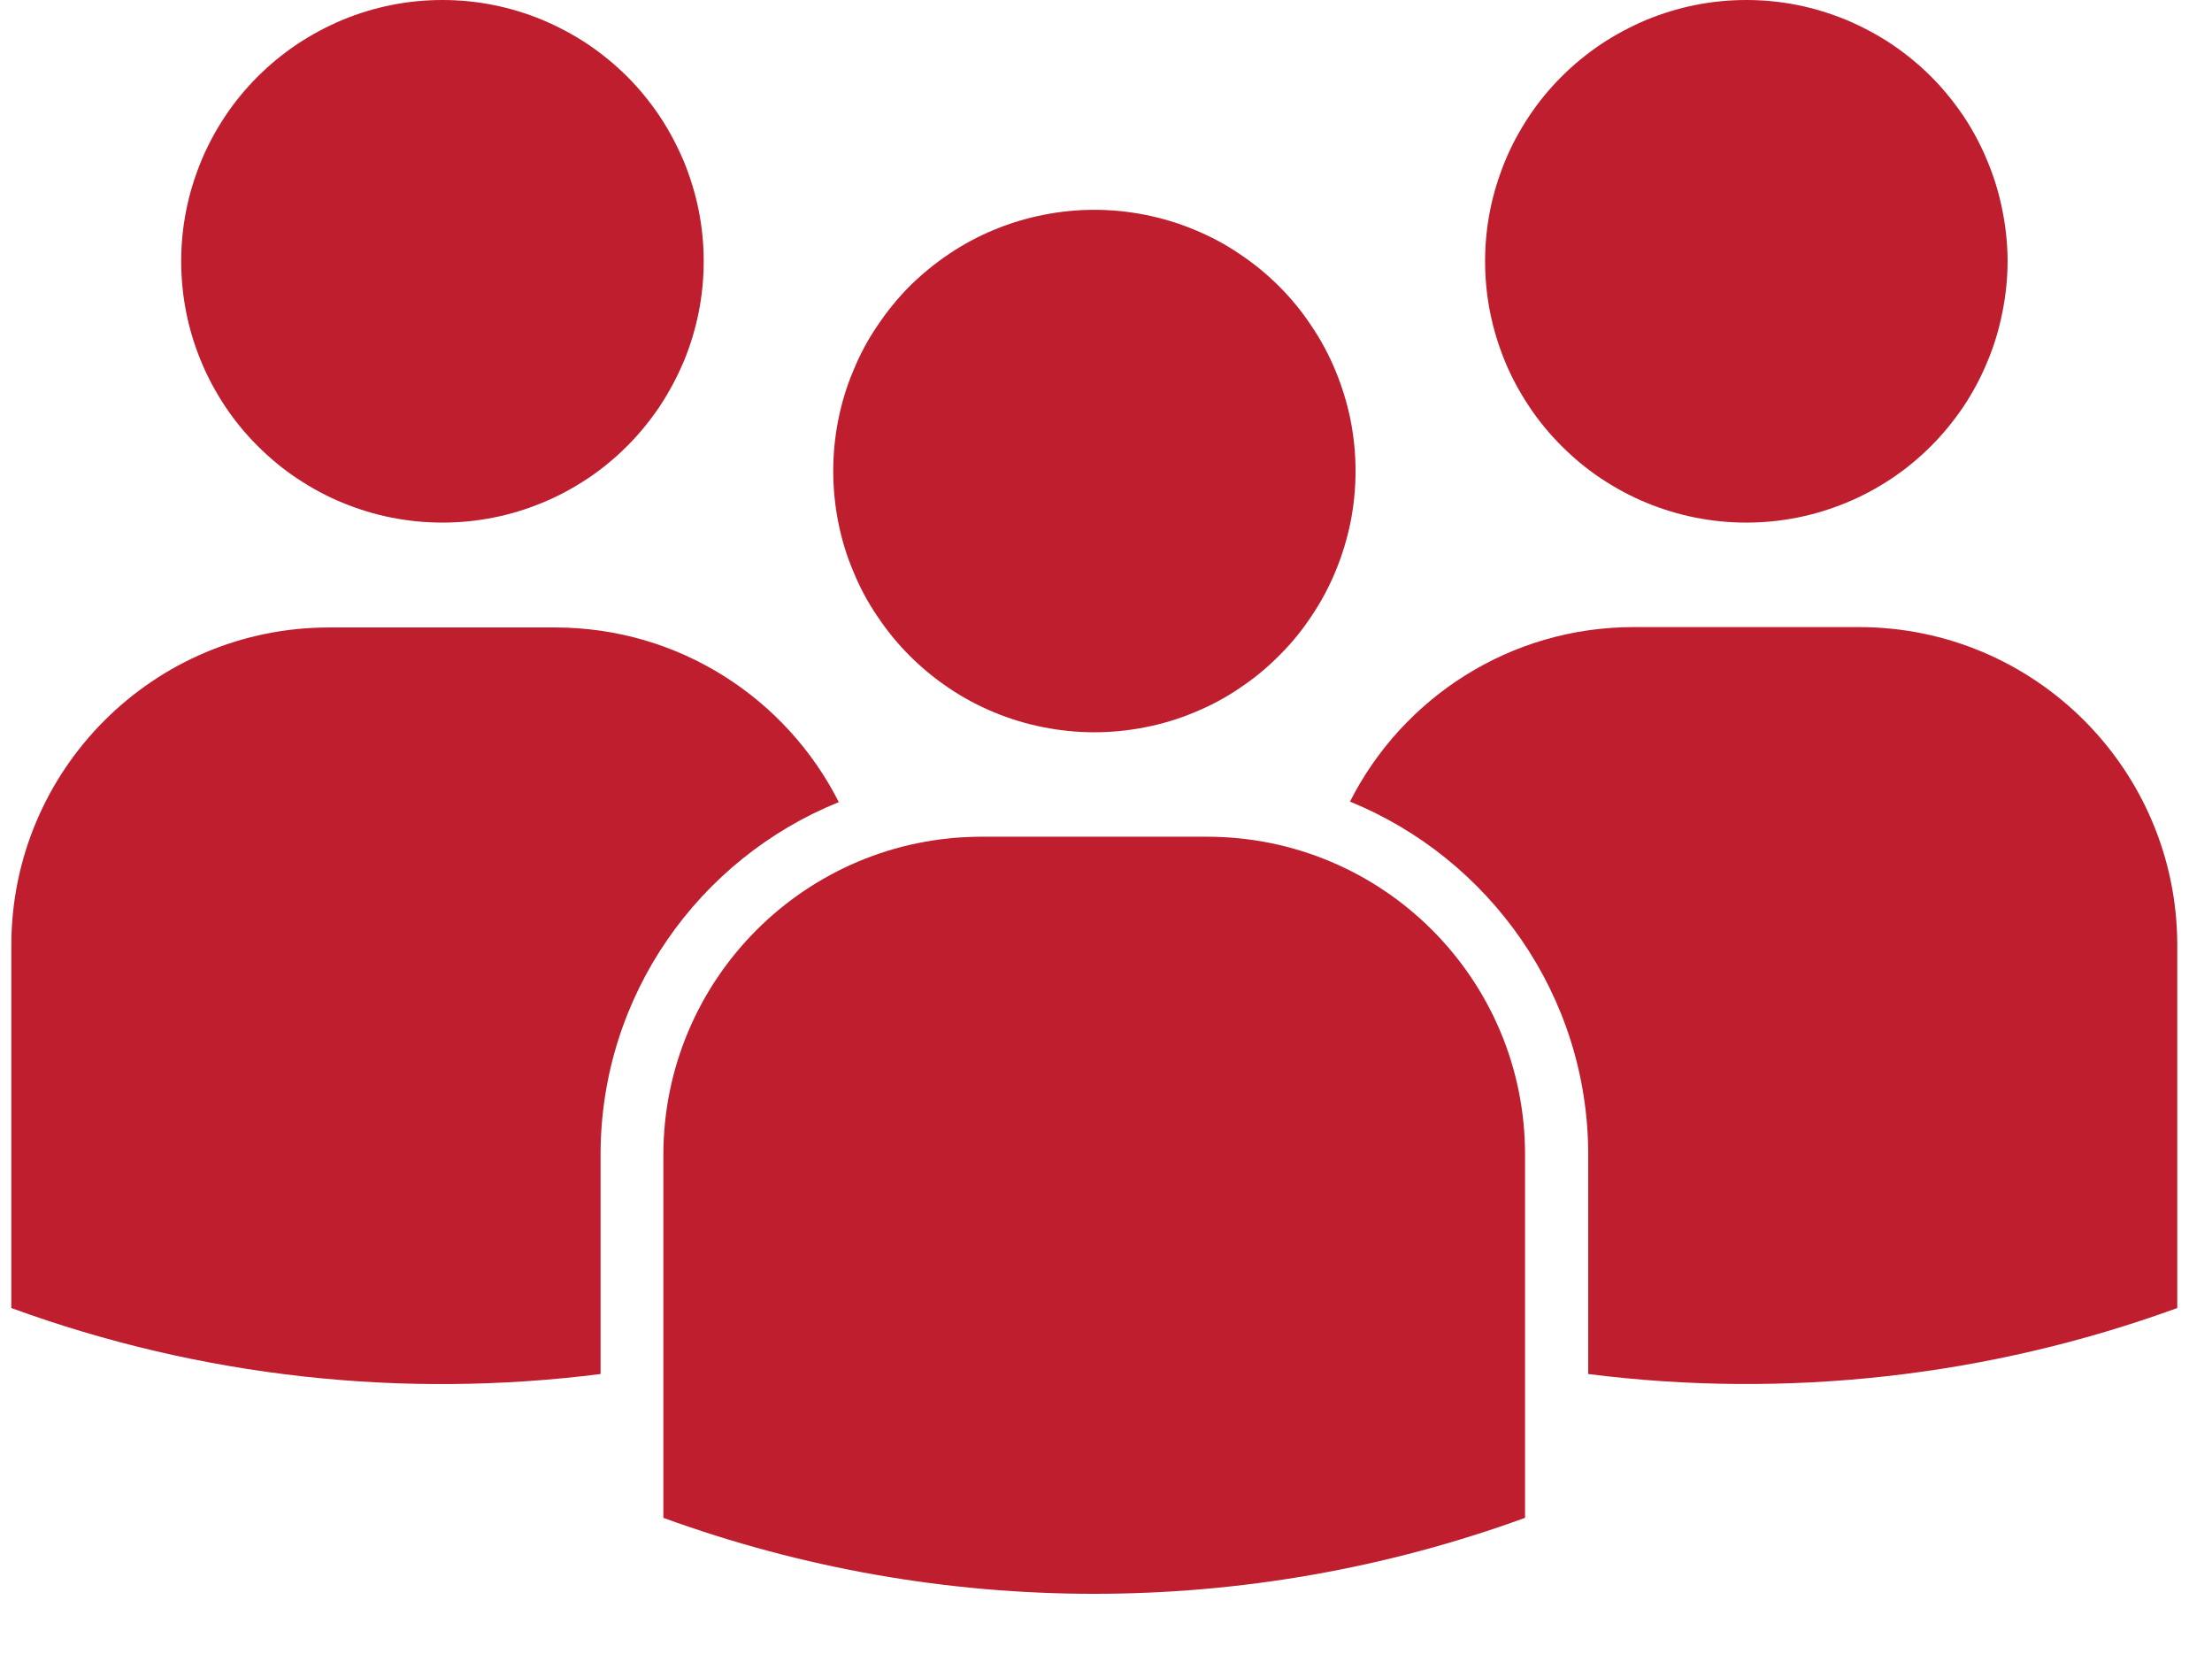 <svg xmlns="http://www.w3.org/2000/svg" xmlns:xlink="http://www.w3.org/1999/xlink" width="62" zoomAndPan="magnify" viewBox="0 0 46.5 35.25" height="47" preserveAspectRatio="xMidYMid meet" version="1.0"><defs><clipPath id="c51bba4bd0"><path d="M 13 17 L 33 17 L 33 33.781 L 13 33.781 Z M 13 17 " clip-rule="nonzero"/></clipPath><clipPath id="b947c7dcb0"><path d="M 28 13 L 45.77 13 L 45.77 30 L 28 30 Z M 28 13 " clip-rule="nonzero"/></clipPath><clipPath id="4dd547d67c"><path d="M 0.238 13 L 18 13 L 18 30 L 0.238 30 Z M 0.238 13 " clip-rule="nonzero"/></clipPath></defs><g clip-path="url(#c51bba4bd0)"><path fill="#bf1e2e" d="M 25.371 17.586 L 20.637 17.586 C 16.941 17.586 13.945 20.582 13.945 24.277 L 13.945 31.902 C 19.789 34.031 26.211 34.031 32.059 31.902 L 32.059 24.277 C 32.066 20.582 29.07 17.586 25.371 17.586 Z M 25.371 17.586 " fill-opacity="1" fill-rule="nonzero"/></g><path fill="#bf1e2e" d="M 28.496 9.898 C 28.496 10.262 28.461 10.617 28.391 10.973 C 28.32 11.324 28.215 11.668 28.078 12 C 27.941 12.336 27.77 12.652 27.57 12.949 C 27.371 13.25 27.145 13.527 26.887 13.781 C 26.633 14.039 26.355 14.266 26.055 14.465 C 25.758 14.668 25.441 14.836 25.105 14.973 C 24.773 15.113 24.43 15.215 24.078 15.285 C 23.723 15.355 23.367 15.391 23.004 15.391 C 22.645 15.391 22.289 15.355 21.934 15.285 C 21.582 15.215 21.238 15.113 20.902 14.973 C 20.57 14.836 20.254 14.668 19.953 14.465 C 19.656 14.266 19.379 14.039 19.121 13.781 C 18.867 13.527 18.641 13.25 18.441 12.949 C 18.238 12.652 18.07 12.336 17.934 12 C 17.793 11.668 17.691 11.324 17.621 10.973 C 17.551 10.617 17.516 10.262 17.516 9.898 C 17.516 9.539 17.551 9.184 17.621 8.828 C 17.691 8.477 17.793 8.133 17.934 7.801 C 18.07 7.465 18.238 7.148 18.441 6.852 C 18.641 6.551 18.867 6.273 19.121 6.016 C 19.379 5.762 19.656 5.535 19.953 5.336 C 20.254 5.133 20.57 4.965 20.902 4.828 C 21.238 4.688 21.582 4.586 21.934 4.516 C 22.289 4.445 22.645 4.41 23.004 4.41 C 23.367 4.41 23.723 4.445 24.078 4.516 C 24.43 4.586 24.773 4.688 25.105 4.828 C 25.441 4.965 25.758 5.133 26.055 5.336 C 26.355 5.535 26.633 5.762 26.887 6.016 C 27.145 6.273 27.371 6.551 27.57 6.852 C 27.77 7.148 27.941 7.465 28.078 7.801 C 28.215 8.133 28.32 8.477 28.391 8.828 C 28.461 9.184 28.496 9.539 28.496 9.898 Z M 28.496 9.898 " fill-opacity="1" fill-rule="nonzero"/><g clip-path="url(#b947c7dcb0)"><path fill="#bf1e2e" d="M 39.078 13.18 L 34.344 13.18 C 31.738 13.18 29.48 14.672 28.379 16.848 C 31.309 18.043 33.387 20.918 33.387 24.27 L 33.387 28.879 C 37.539 29.406 41.793 28.941 45.77 27.492 L 45.77 19.871 C 45.77 16.176 42.773 13.18 39.078 13.18 Z M 39.078 13.18 " fill-opacity="1" fill-rule="nonzero"/></g><path fill="#bf1e2e" d="M 42.203 5.492 C 42.203 5.852 42.164 6.211 42.094 6.562 C 42.023 6.918 41.922 7.262 41.781 7.594 C 41.645 7.926 41.477 8.242 41.277 8.543 C 41.074 8.844 40.848 9.121 40.594 9.375 C 40.34 9.629 40.062 9.859 39.762 10.059 C 39.461 10.258 39.145 10.43 38.812 10.566 C 38.477 10.703 38.137 10.809 37.781 10.879 C 37.43 10.949 37.07 10.984 36.711 10.984 C 36.348 10.984 35.992 10.949 35.641 10.879 C 35.285 10.809 34.941 10.703 34.609 10.566 C 34.277 10.43 33.961 10.258 33.66 10.059 C 33.359 9.859 33.082 9.629 32.828 9.375 C 32.574 9.121 32.344 8.844 32.145 8.543 C 31.945 8.242 31.773 7.926 31.637 7.594 C 31.5 7.262 31.395 6.918 31.324 6.562 C 31.254 6.211 31.219 5.852 31.219 5.492 C 31.219 5.133 31.254 4.773 31.324 4.422 C 31.395 4.066 31.5 3.727 31.637 3.391 C 31.773 3.059 31.945 2.742 32.145 2.441 C 32.344 2.141 32.574 1.863 32.828 1.609 C 33.082 1.355 33.359 1.129 33.66 0.926 C 33.961 0.727 34.277 0.559 34.609 0.418 C 34.941 0.281 35.285 0.176 35.641 0.105 C 35.992 0.035 36.348 0 36.711 0 C 37.07 0 37.43 0.035 37.781 0.105 C 38.137 0.176 38.477 0.281 38.812 0.418 C 39.145 0.559 39.461 0.727 39.762 0.926 C 40.062 1.129 40.34 1.355 40.594 1.609 C 40.848 1.863 41.074 2.141 41.277 2.441 C 41.477 2.742 41.645 3.059 41.781 3.391 C 41.922 3.727 42.023 4.066 42.094 4.422 C 42.164 4.773 42.203 5.133 42.203 5.492 Z M 42.203 5.492 " fill-opacity="1" fill-rule="nonzero"/><g clip-path="url(#4dd547d67c)"><path fill="#bf1e2e" d="M 17.633 16.859 C 16.531 14.68 14.273 13.188 11.668 13.188 L 6.934 13.188 C 3.234 13.18 0.238 16.176 0.238 19.871 L 0.238 27.492 C 4.227 28.949 8.473 29.406 12.625 28.879 L 12.625 24.27 C 12.625 20.918 14.699 18.043 17.633 16.859 Z M 17.633 16.859 " fill-opacity="1" fill-rule="nonzero"/></g><path fill="#bf1e2e" d="M 14.793 5.492 C 14.793 5.852 14.758 6.211 14.688 6.562 C 14.617 6.918 14.512 7.262 14.375 7.594 C 14.234 7.926 14.066 8.242 13.867 8.543 C 13.664 8.844 13.438 9.121 13.184 9.375 C 12.93 9.629 12.652 9.859 12.352 10.059 C 12.051 10.258 11.734 10.43 11.402 10.566 C 11.07 10.703 10.727 10.809 10.371 10.879 C 10.02 10.949 9.66 10.984 9.301 10.984 C 8.941 10.984 8.582 10.949 8.23 10.879 C 7.875 10.809 7.531 10.703 7.199 10.566 C 6.867 10.43 6.551 10.258 6.25 10.059 C 5.949 9.859 5.672 9.629 5.418 9.375 C 5.164 9.121 4.934 8.844 4.734 8.543 C 4.535 8.242 4.363 7.926 4.227 7.594 C 4.09 7.262 3.984 6.918 3.914 6.562 C 3.844 6.211 3.809 5.852 3.809 5.492 C 3.809 5.133 3.844 4.773 3.914 4.422 C 3.984 4.066 4.09 3.727 4.227 3.391 C 4.363 3.059 4.535 2.742 4.734 2.441 C 4.934 2.141 5.164 1.863 5.418 1.609 C 5.672 1.355 5.949 1.129 6.25 0.926 C 6.551 0.727 6.867 0.559 7.199 0.418 C 7.531 0.281 7.875 0.176 8.23 0.105 C 8.582 0.035 8.941 0 9.301 0 C 9.66 0 10.02 0.035 10.371 0.105 C 10.727 0.176 11.07 0.281 11.402 0.418 C 11.734 0.559 12.051 0.727 12.352 0.926 C 12.652 1.129 12.93 1.355 13.184 1.609 C 13.438 1.863 13.664 2.141 13.867 2.441 C 14.066 2.742 14.234 3.059 14.375 3.391 C 14.512 3.727 14.617 4.066 14.688 4.422 C 14.758 4.773 14.793 5.133 14.793 5.492 Z M 14.793 5.492 " fill-opacity="1" fill-rule="nonzero"/></svg>